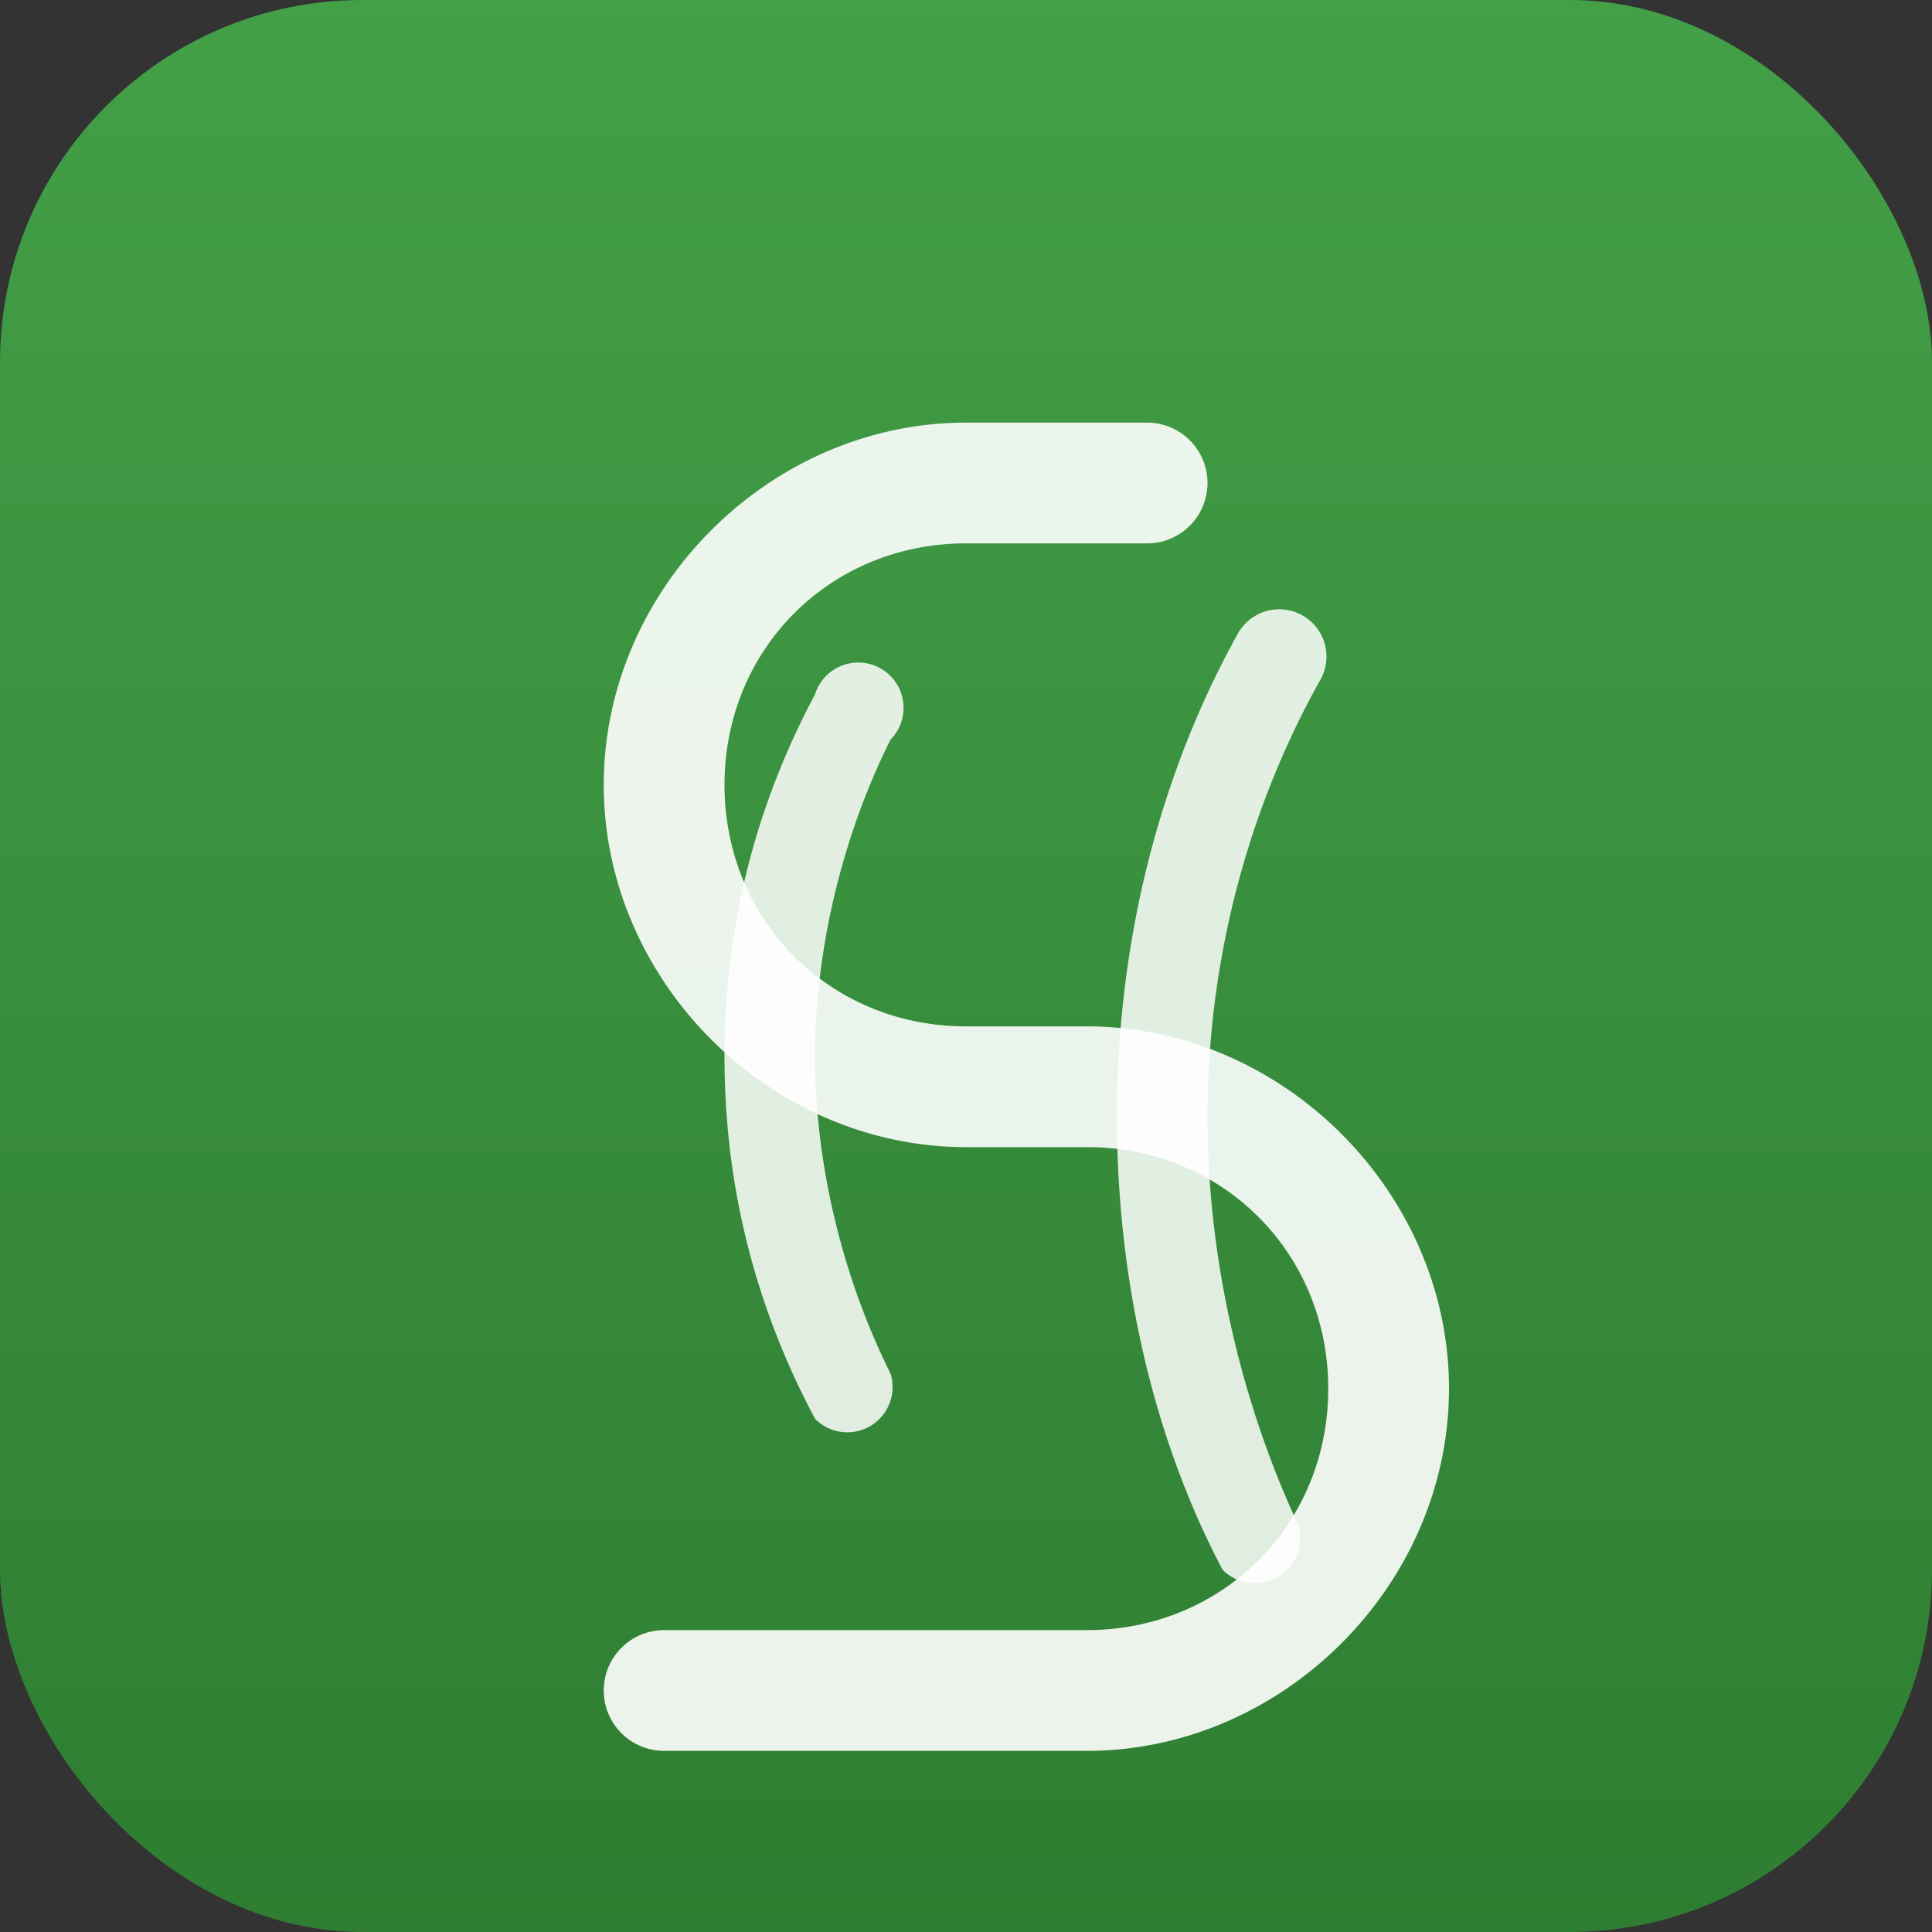 <svg xmlns="http://www.w3.org/2000/svg" viewBox="0 0 256 256">
  <rect x="0" y="0" width="256" height="256" fill="#333333" stroke="none"/>
  <defs>
    <linearGradient id="g" x1="0" x2="0" y1="0" y2="1">
      <stop offset="0%" stop-color="#43a047"/>
      <stop offset="100%" stop-color="#2e7d32"/>
    </linearGradient>
  </defs>
  <rect width="256" height="256" rx="48" fill="url(#g)"/>
  <g fill="#fff">
    <path d="M128 56c-26 0-48 22-48 48s22 48 48 48h16c18 0 32 14 32 32s-14 32-32 32h-56a8 8 0 1 0 0 16h56c26 0 48-22 48-48s-22-48-48-48h-16c-18 0-32-14-32-32s14-32 32-32h24a8 8 0 0 0 0-16z" opacity=".9"/>
    <path d="M164 84c-10 18-16 40-16 64 0 22 5 43 14 60a6 6 0 0 0 10-6c-7-15-12-34-12-54 0-22 6-42 15-58a6 6 0 1 0-11-6z" opacity=".85"/>
    <path d="M108 92c-8 15-12 31-12 48s4 33 12 48a6 6 0 0 0 10-6c-6-12-10-27-10-42s4-30 10-42a6 6 0 1 0-10-6z" opacity=".85"/>
  </g>
</svg>

